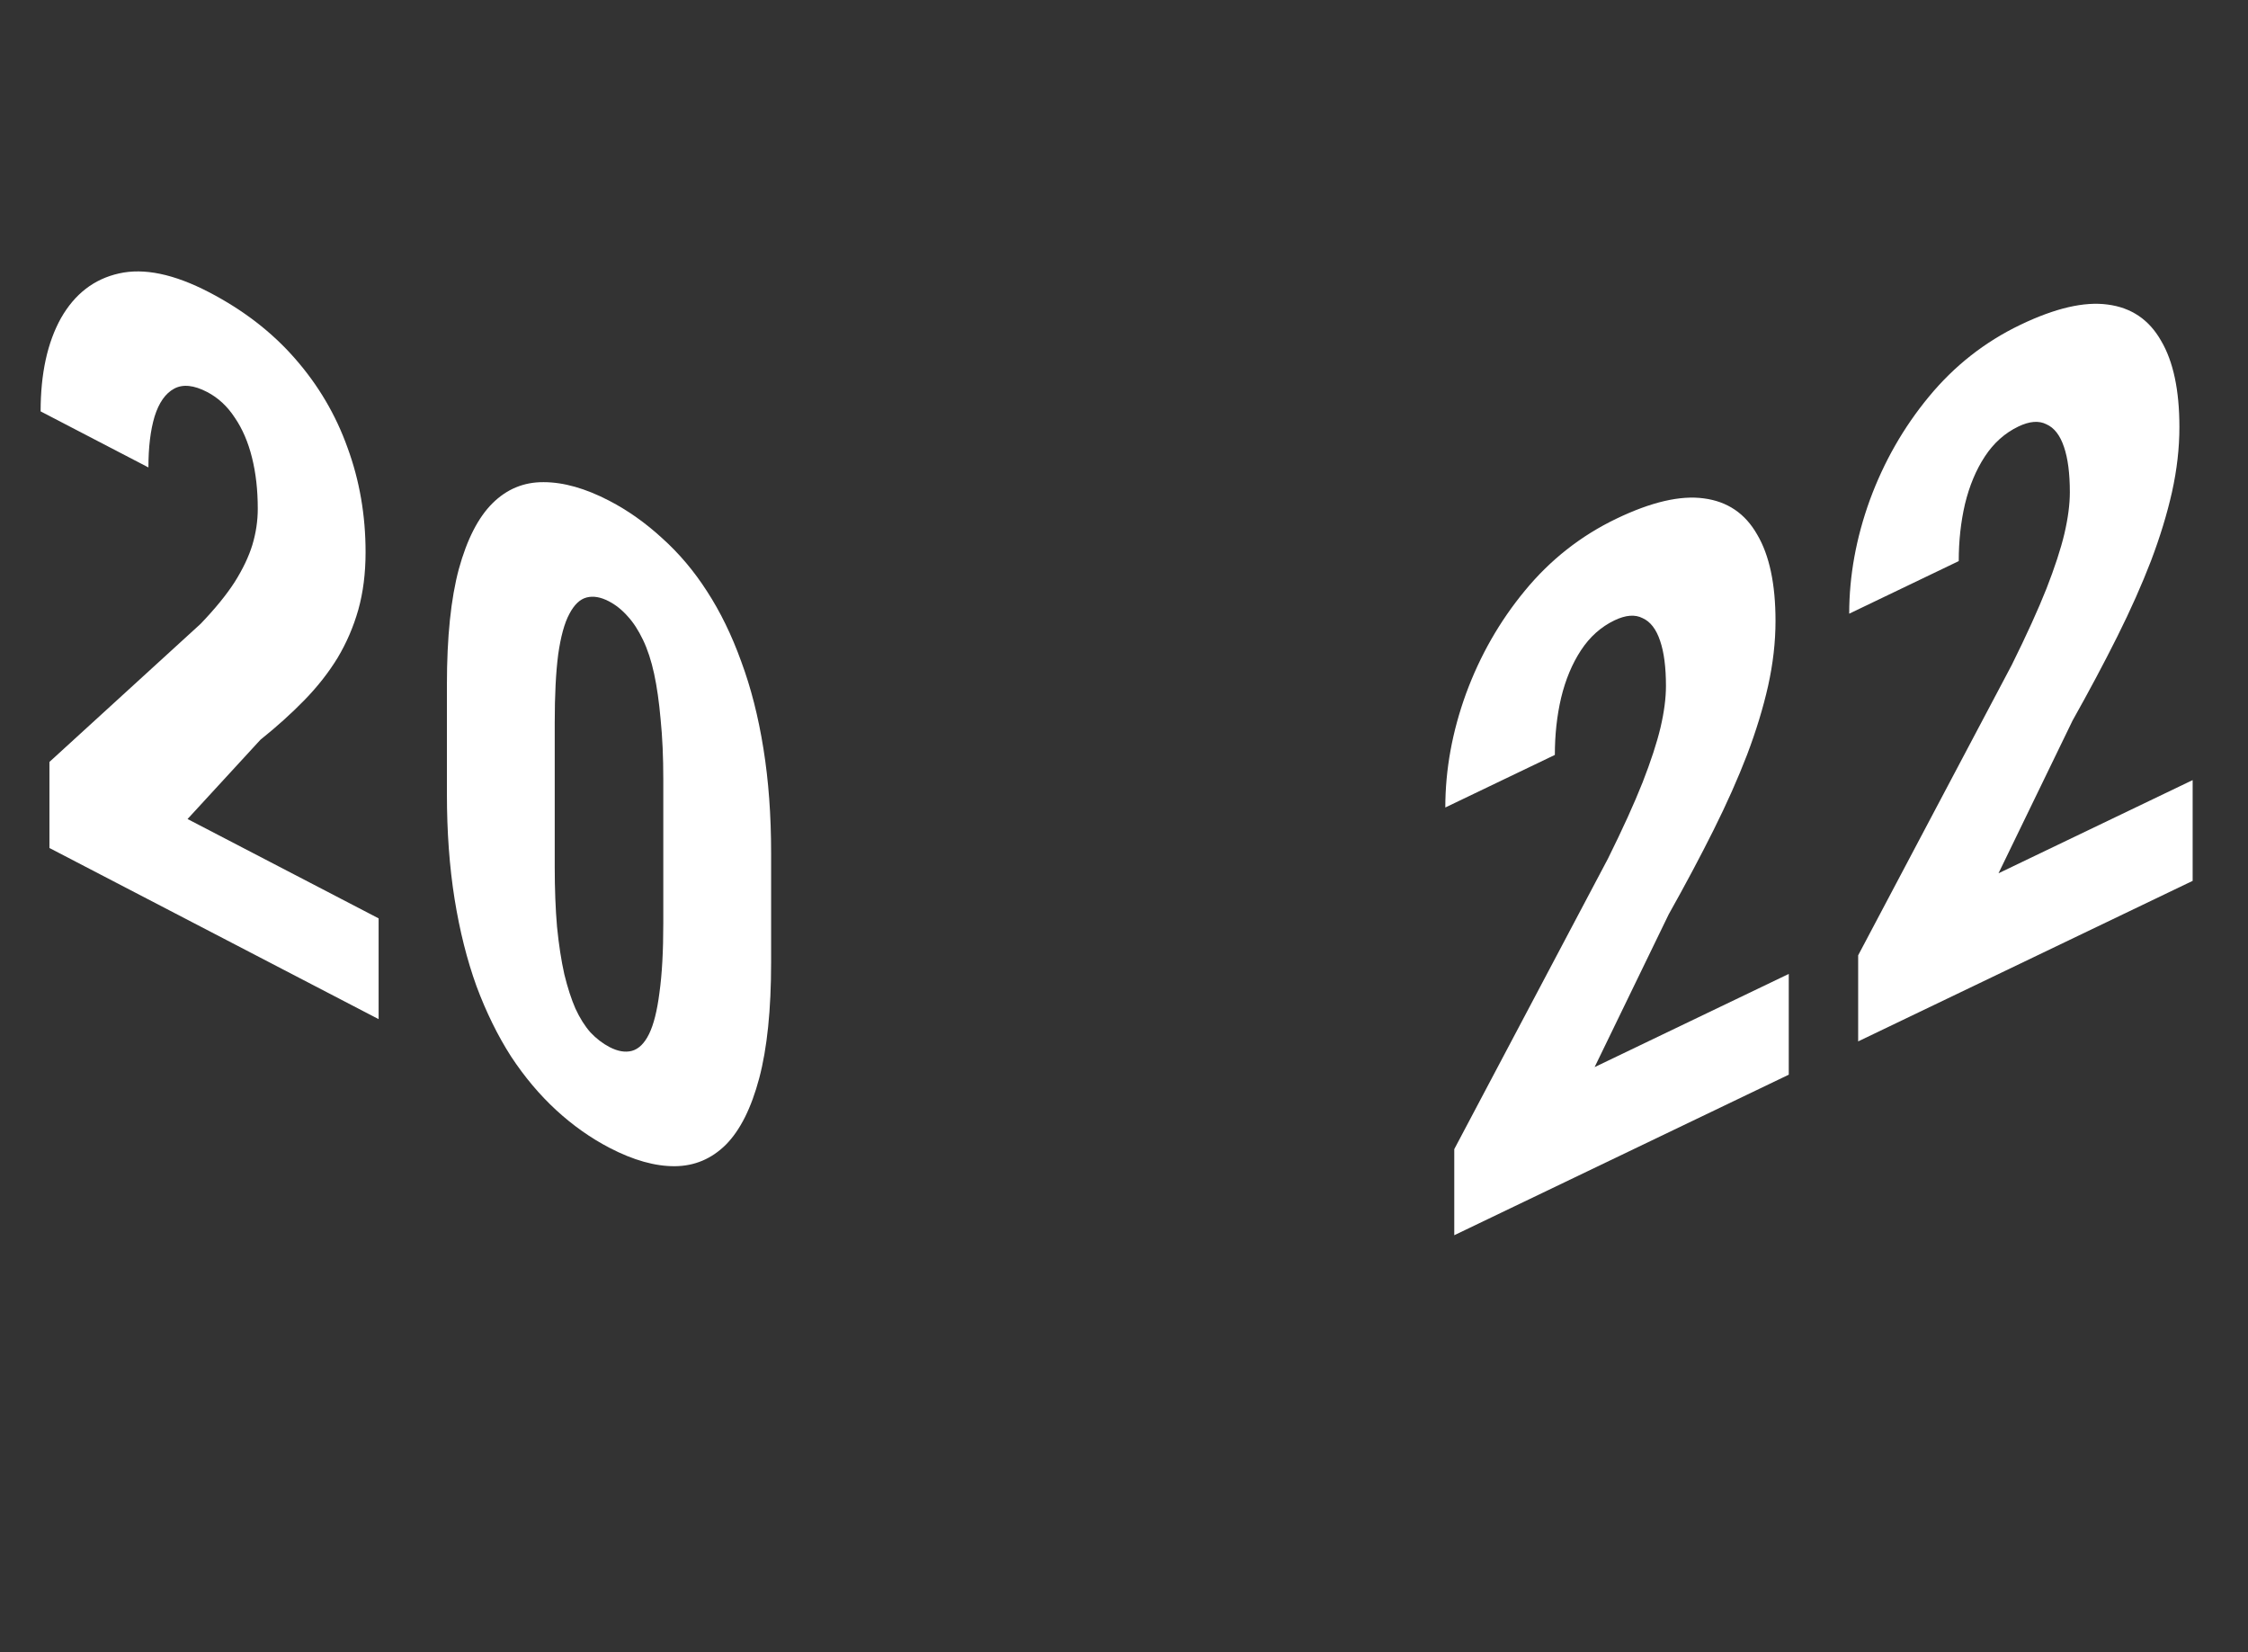 <svg width="132" height="97" viewBox="0 0 132 97" fill="none" xmlns="http://www.w3.org/2000/svg">
<rect x="0" y="0" width="132" height="97" fill="#333333" stroke="none"/>
<path d="M22.232 53.92V59.836L2.903 49.788V44.735L11.779 36.628C12.635 35.736 13.303 34.916 13.784 34.167C14.265 33.401 14.61 32.675 14.82 31.989C15.031 31.285 15.136 30.578 15.136 29.867C15.136 28.767 15.023 27.769 14.798 26.873C14.573 25.961 14.235 25.176 13.784 24.518C13.349 23.852 12.808 23.351 12.162 23.015C11.381 22.609 10.735 22.544 10.225 22.82C9.714 23.096 9.331 23.642 9.076 24.457C8.835 25.263 8.715 26.259 8.715 27.444L2.385 24.153C2.385 21.936 2.783 20.111 3.579 18.68C4.39 17.256 5.524 16.382 6.981 16.056C8.452 15.72 10.217 16.088 12.275 17.157C14.287 18.204 15.969 19.501 17.321 21.05C18.688 22.607 19.717 24.352 20.407 26.286C21.113 28.21 21.466 30.255 21.466 32.422C21.466 33.658 21.324 34.785 21.038 35.805C20.753 36.808 20.347 37.748 19.822 38.626C19.296 39.486 18.65 40.31 17.884 41.097C17.118 41.884 16.255 42.662 15.293 43.432L11.013 48.087L22.232 53.92ZM45.279 50.082V56.506C45.279 59.282 45.046 61.548 44.581 63.303C44.115 65.058 43.462 66.361 42.62 67.21C41.779 68.042 40.781 68.462 39.624 68.471C38.468 68.479 37.191 68.12 35.794 67.394C34.683 66.816 33.639 66.079 32.663 65.182C31.687 64.285 30.801 63.232 30.005 62.023C29.224 60.804 28.548 59.429 27.977 57.896C27.421 56.355 26.993 54.651 26.693 52.785C26.392 50.903 26.242 48.844 26.242 46.61V40.186C26.242 37.41 26.475 35.153 26.941 33.414C27.421 31.667 28.082 30.377 28.923 29.544C29.764 28.712 30.763 28.3 31.919 28.309C33.091 28.309 34.375 28.672 35.772 29.398C36.868 29.968 37.905 30.701 38.881 31.598C39.872 32.486 40.751 33.526 41.517 34.72C42.298 35.922 42.966 37.293 43.522 38.834C44.092 40.367 44.528 42.074 44.828 43.957C45.129 45.823 45.279 47.864 45.279 50.082ZM38.948 54.205V45.75C38.948 44.447 38.896 43.277 38.791 42.24C38.701 41.212 38.573 40.316 38.408 39.553C38.242 38.79 38.025 38.127 37.754 37.563C37.484 36.999 37.184 36.538 36.853 36.181C36.523 35.806 36.155 35.513 35.749 35.302C35.269 35.052 34.833 34.978 34.443 35.08C34.052 35.181 33.714 35.505 33.429 36.051C33.144 36.58 32.926 37.372 32.776 38.428C32.64 39.475 32.573 40.811 32.573 42.436V50.891C32.573 52.194 32.618 53.369 32.708 54.414C32.813 55.468 32.956 56.397 33.136 57.201C33.331 57.997 33.549 58.669 33.789 59.217C34.045 59.773 34.338 60.238 34.668 60.613C35.013 60.979 35.389 61.267 35.794 61.478C36.275 61.728 36.711 61.802 37.101 61.7C37.507 61.589 37.844 61.257 38.115 60.703C38.385 60.15 38.588 59.341 38.723 58.278C38.873 57.205 38.948 55.847 38.948 54.205Z" fill="white"/>
<path d="M105.034 57.182V63.098L85.393 72.523V67.47L94.413 50.422C95.283 48.667 95.962 47.173 96.45 45.94C96.938 44.69 97.289 43.616 97.503 42.718C97.717 41.803 97.823 40.99 97.823 40.279C97.823 39.179 97.709 38.294 97.48 37.626C97.251 36.94 96.908 36.495 96.45 36.292C96.007 36.064 95.458 36.108 94.802 36.422C94.008 36.803 93.352 37.389 92.833 38.18C92.314 38.97 91.925 39.902 91.666 40.974C91.421 42.022 91.299 43.139 91.299 44.324L84.867 47.41C84.867 45.193 85.271 42.968 86.08 40.735C86.904 38.494 88.056 36.477 89.537 34.683C91.032 32.865 92.826 31.455 94.916 30.452C96.961 29.47 98.671 29.073 100.044 29.261C101.433 29.441 102.478 30.149 103.18 31.387C103.897 32.6 104.256 34.289 104.256 36.456C104.256 37.692 104.111 38.963 103.821 40.27C103.531 41.56 103.119 42.909 102.585 44.317C102.051 45.707 101.395 47.181 100.616 48.74C99.838 50.298 98.96 51.947 97.984 53.685L93.634 62.653L105.034 57.182ZM128.75 45.802V51.718L109.109 61.143V56.09L118.128 39.042C118.998 37.287 119.677 35.793 120.166 34.56C120.654 33.31 121.005 32.236 121.219 31.338C121.432 30.423 121.539 29.61 121.539 28.899C121.539 27.799 121.425 26.914 121.196 26.245C120.967 25.56 120.624 25.115 120.166 24.912C119.723 24.684 119.174 24.727 118.517 25.042C117.724 25.423 117.068 26.009 116.549 26.8C116.03 27.59 115.641 28.522 115.381 29.594C115.137 30.642 115.015 31.759 115.015 32.944L108.583 36.031C108.583 33.813 108.987 31.588 109.796 29.355C110.62 27.114 111.772 25.097 113.252 23.303C114.748 21.485 116.541 20.075 118.632 19.072C120.677 18.09 122.386 17.693 123.76 17.881C125.148 18.06 126.194 18.769 126.896 20.006C127.613 21.22 127.972 22.909 127.972 25.076C127.972 26.312 127.827 27.583 127.537 28.89C127.247 30.18 126.835 31.529 126.301 32.937C125.766 34.327 125.11 35.801 124.332 37.36C123.554 38.918 122.676 40.566 121.699 42.305L117.35 51.273L128.75 45.802Z" fill="white"/>
</svg>
